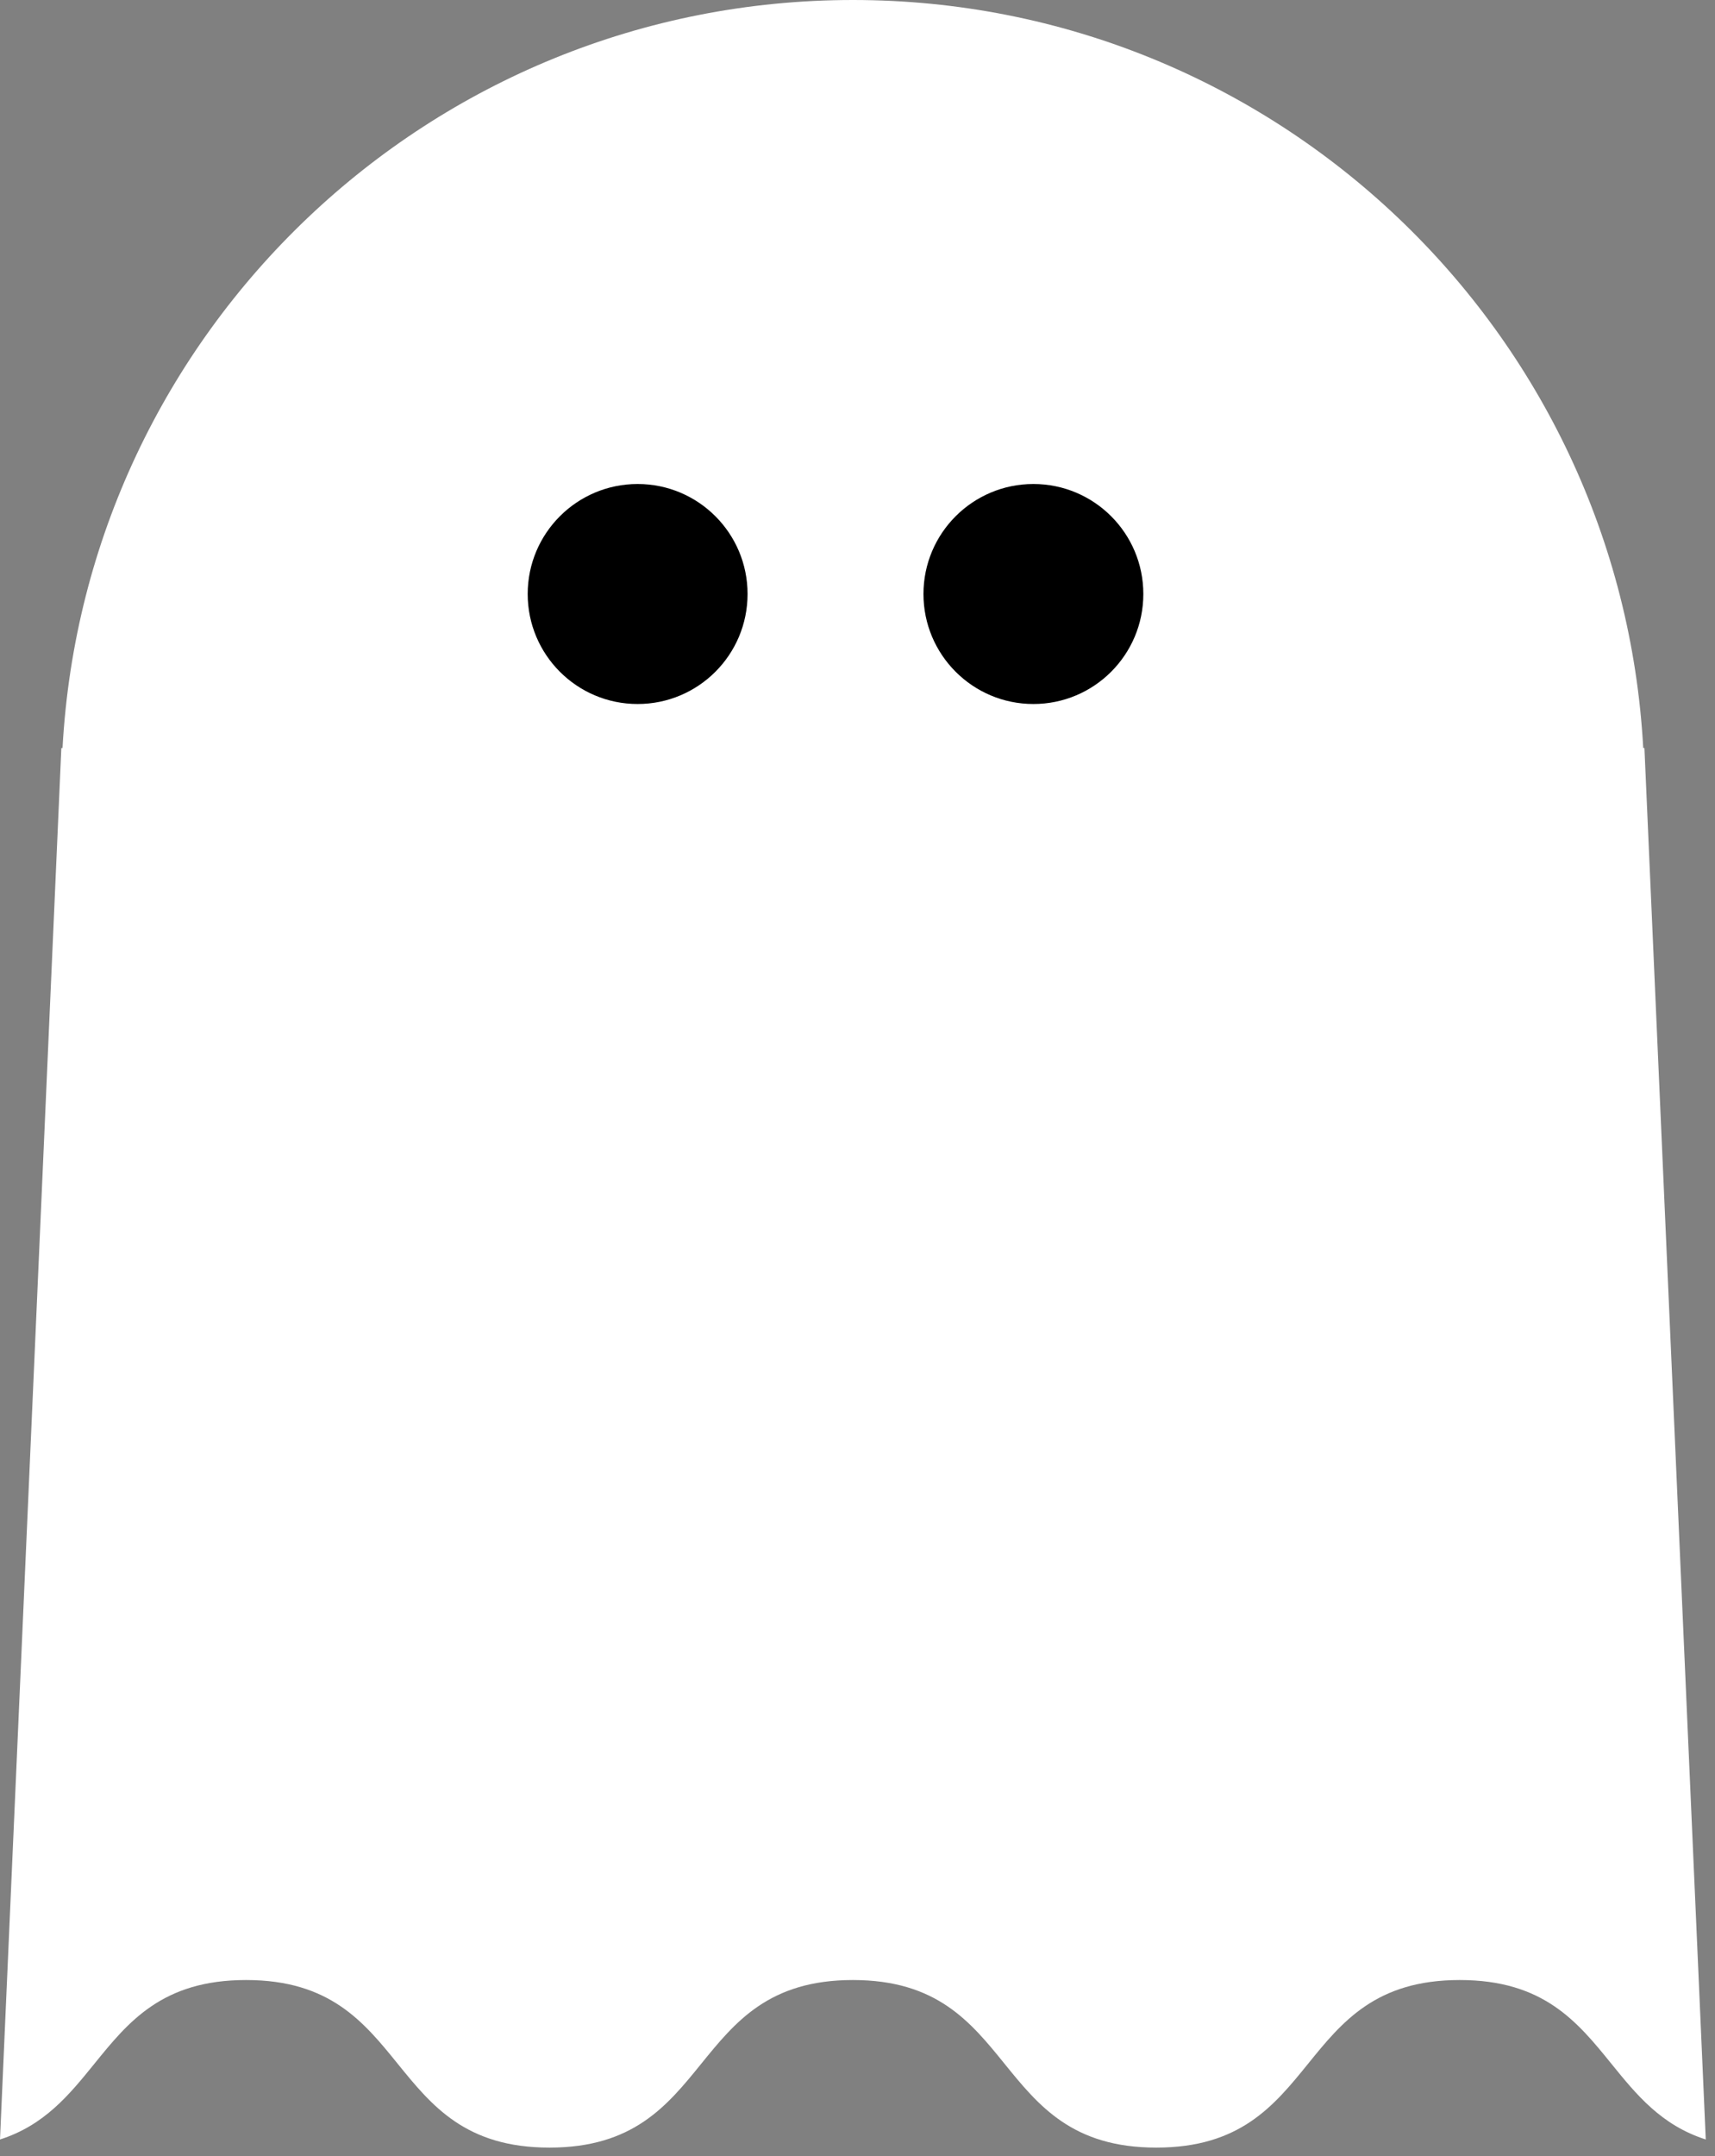<svg width="39" height="49" viewBox="0 0 39 49" fill="none" xmlns="http://www.w3.org/2000/svg">
<rect x="0" y="0" width="39" height="49" fill="#808080" stroke="none"/>
<path fill-rule="evenodd" clip-rule="evenodd" d="M19.395 0C9.79 0 1.941 7.524 1.422 17H1.395L0 48.624C1.013 48.301 1.579 47.603 2.145 46.905C2.917 45.952 3.69 45 5.595 45C7.501 45 8.273 45.952 9.045 46.905C9.817 47.857 10.59 48.809 12.495 48.809C14.401 48.809 15.173 47.857 15.945 46.905C16.718 45.952 17.49 45 19.395 45C21.301 45 22.073 45.952 22.845 46.905C23.617 47.857 24.39 48.809 26.295 48.809C28.201 48.809 28.973 47.857 29.745 46.905C30.517 45.952 31.29 45 33.195 45C35.101 45 35.873 45.952 36.645 46.905C37.211 47.603 37.778 48.301 38.79 48.624L37.395 17H37.368C36.849 7.524 29.001 0 19.395 0Z" fill="white"/>
<circle cx="23.5" cy="13.5" r="2.5" fill="black"/>
<circle cx="14.5" cy="13.5" r="2.5" fill="black"/>
</svg>
